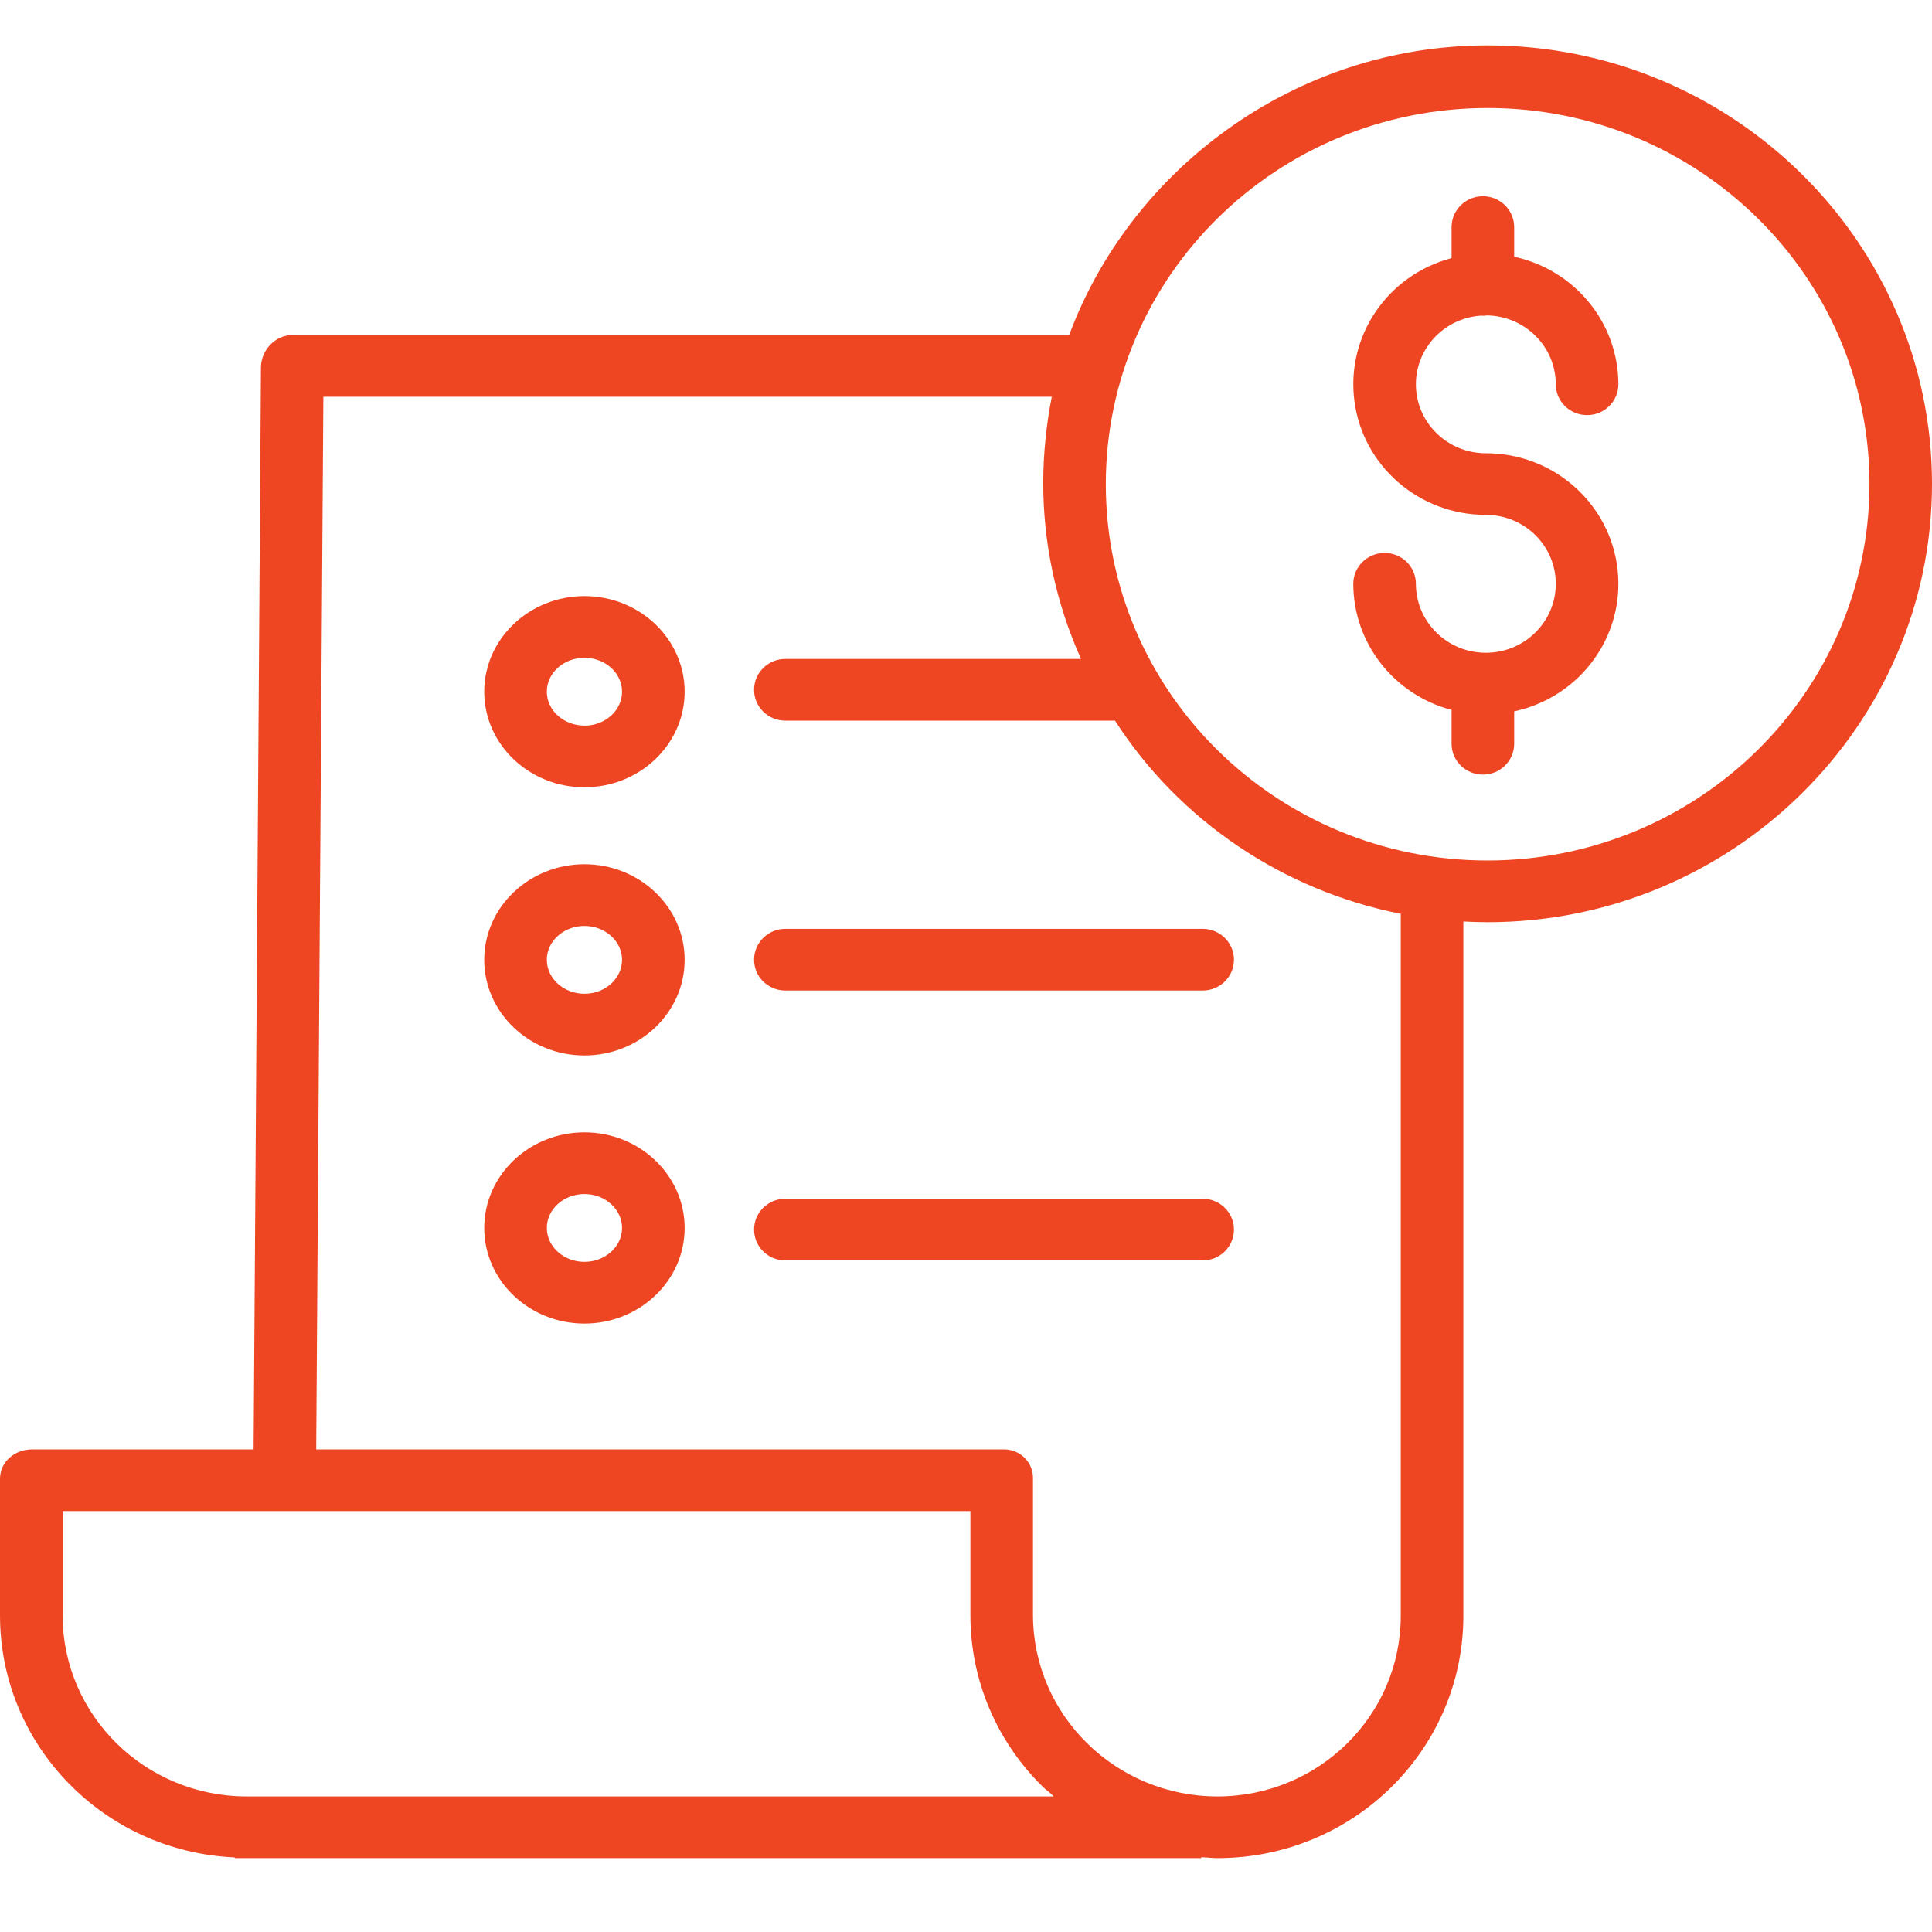 <svg width="30" height="30" viewBox="0 0 30 30" fill="none" xmlns="http://www.w3.org/2000/svg">
<g clip-path="url(#clip0_4_355)">
<path d="M22.987 4.901C23 4.902 23.013 4.903 23.026 4.903C23.049 4.903 23.072 4.901 23.094 4.898C23.684 4.91 24.157 5.385 24.158 5.967C24.158 6.232 24.375 6.446 24.644 6.446C24.912 6.446 25.13 6.232 25.13 5.967C25.129 5.015 24.456 4.191 23.512 3.987V3.526C23.512 3.262 23.295 3.047 23.026 3.047C22.758 3.047 22.54 3.262 22.54 3.526V4.008C21.543 4.271 20.897 5.222 21.032 6.232C21.166 7.241 22.039 7.995 23.072 7.995C23.672 7.995 24.158 8.474 24.158 9.065C24.158 9.656 23.672 10.136 23.072 10.136C22.472 10.136 21.986 9.656 21.986 9.065C21.986 8.801 21.769 8.586 21.5 8.586C21.232 8.586 21.014 8.801 21.014 9.065C21.015 9.983 21.641 10.786 22.54 11.024V11.549C22.54 11.814 22.758 12.028 23.026 12.028C23.295 12.028 23.512 11.814 23.512 11.549V11.046C24.539 10.825 25.231 9.877 25.118 8.847C25.005 7.818 24.123 7.037 23.072 7.038C22.489 7.038 22.01 6.584 21.987 6.01C21.964 5.436 22.406 4.946 22.987 4.902V4.901Z" fill="#EE4622"/>
<path d="M23.1 0.705C20.11 0.705 17.558 2.628 16.602 5.203H4.538C4.271 5.203 4.054 5.44 4.052 5.703L3.938 22.506H0.499C0.23 22.506 0 22.698 0 22.963V25.095C0.006 27.102 1.611 28.752 3.645 28.842V28.853H18.652V28.839C18.774 28.843 18.824 28.853 18.901 28.853H18.911C21.017 28.849 22.723 27.166 22.723 25.09V14.309C22.844 14.316 22.973 14.32 23.099 14.32C26.904 14.32 30 11.262 30 7.512C30 3.762 26.905 0.705 23.1 0.705ZM3.83 27.895H3.827C2.255 27.893 0.979 26.64 0.972 25.09V23.464H15.068V25.083C15.068 26.083 15.473 27.041 16.193 27.746C16.244 27.796 16.307 27.835 16.361 27.895H3.83ZM21.751 25.09C21.751 26.637 20.48 27.892 18.91 27.895H18.901C17.325 27.892 16.047 26.637 16.04 25.084V22.963C16.044 22.84 15.996 22.721 15.908 22.635C15.82 22.549 15.7 22.502 15.576 22.506H4.91L5.021 6.161H16.332C16.246 6.599 16.201 7.044 16.199 7.491C16.198 8.435 16.398 9.369 16.786 10.232H12.195C11.926 10.232 11.709 10.447 11.709 10.711C11.709 10.976 11.926 11.19 12.195 11.19H17.313C18.316 12.744 19.919 13.827 21.751 14.19V25.09ZM23.1 13.362C19.826 13.362 17.171 10.746 17.171 7.519C17.171 4.292 19.826 1.677 23.1 1.677C26.374 1.677 29.029 4.293 29.029 7.519C29.025 10.745 26.373 13.358 23.1 13.362Z" fill="#EE4622"/>
<path d="M9.075 13.42C8.217 13.42 7.519 14.086 7.519 14.904C7.519 15.723 8.217 16.389 9.075 16.389C9.933 16.389 10.631 15.723 10.631 14.904C10.631 14.086 9.933 13.42 9.075 13.42ZM9.075 15.431C8.753 15.431 8.491 15.194 8.491 14.904C8.491 14.614 8.753 14.378 9.075 14.378C9.397 14.378 9.659 14.614 9.659 14.904C9.659 15.194 9.397 15.431 9.075 15.431Z" fill="#EE4622"/>
<path d="M11.709 14.902C11.709 15.167 11.926 15.381 12.195 15.381H18.675C18.943 15.381 19.161 15.167 19.161 14.902C19.161 14.638 18.943 14.423 18.675 14.423H12.195C11.926 14.423 11.709 14.638 11.709 14.902Z" fill="#EE4622"/>
<path d="M9.075 9.256C8.217 9.256 7.519 9.922 7.519 10.741C7.519 11.559 8.217 12.225 9.075 12.225C9.933 12.225 10.631 11.559 10.631 10.741C10.631 9.922 9.933 9.256 9.075 9.256ZM9.075 11.267C8.753 11.267 8.491 11.031 8.491 10.741C8.491 10.45 8.753 10.214 9.075 10.214C9.397 10.214 9.659 10.45 9.659 10.741C9.659 11.031 9.397 11.268 9.075 11.268V11.267Z" fill="#EE4622"/>
<path d="M9.075 17.583C8.217 17.583 7.519 18.249 7.519 19.068C7.519 19.886 8.217 20.552 9.075 20.552C9.933 20.552 10.631 19.886 10.631 19.068C10.631 18.249 9.933 17.583 9.075 17.583ZM9.075 19.594C8.753 19.594 8.491 19.358 8.491 19.068C8.491 18.777 8.753 18.541 9.075 18.541C9.397 18.541 9.659 18.777 9.659 19.068C9.659 19.358 9.397 19.594 9.075 19.594Z" fill="#EE4622"/>
<path d="M18.675 18.614H12.195C11.926 18.614 11.709 18.829 11.709 19.093C11.709 19.358 11.926 19.572 12.195 19.572H18.675C18.943 19.572 19.161 19.358 19.161 19.093C19.161 18.829 18.943 18.614 18.675 18.614Z" fill="#EE4622"/>
</g>
<defs>
<clipPath id="clip0_4_355">
<rect width="30" height="29.564" fill="white"/>
</clipPath>
</defs>
</svg>